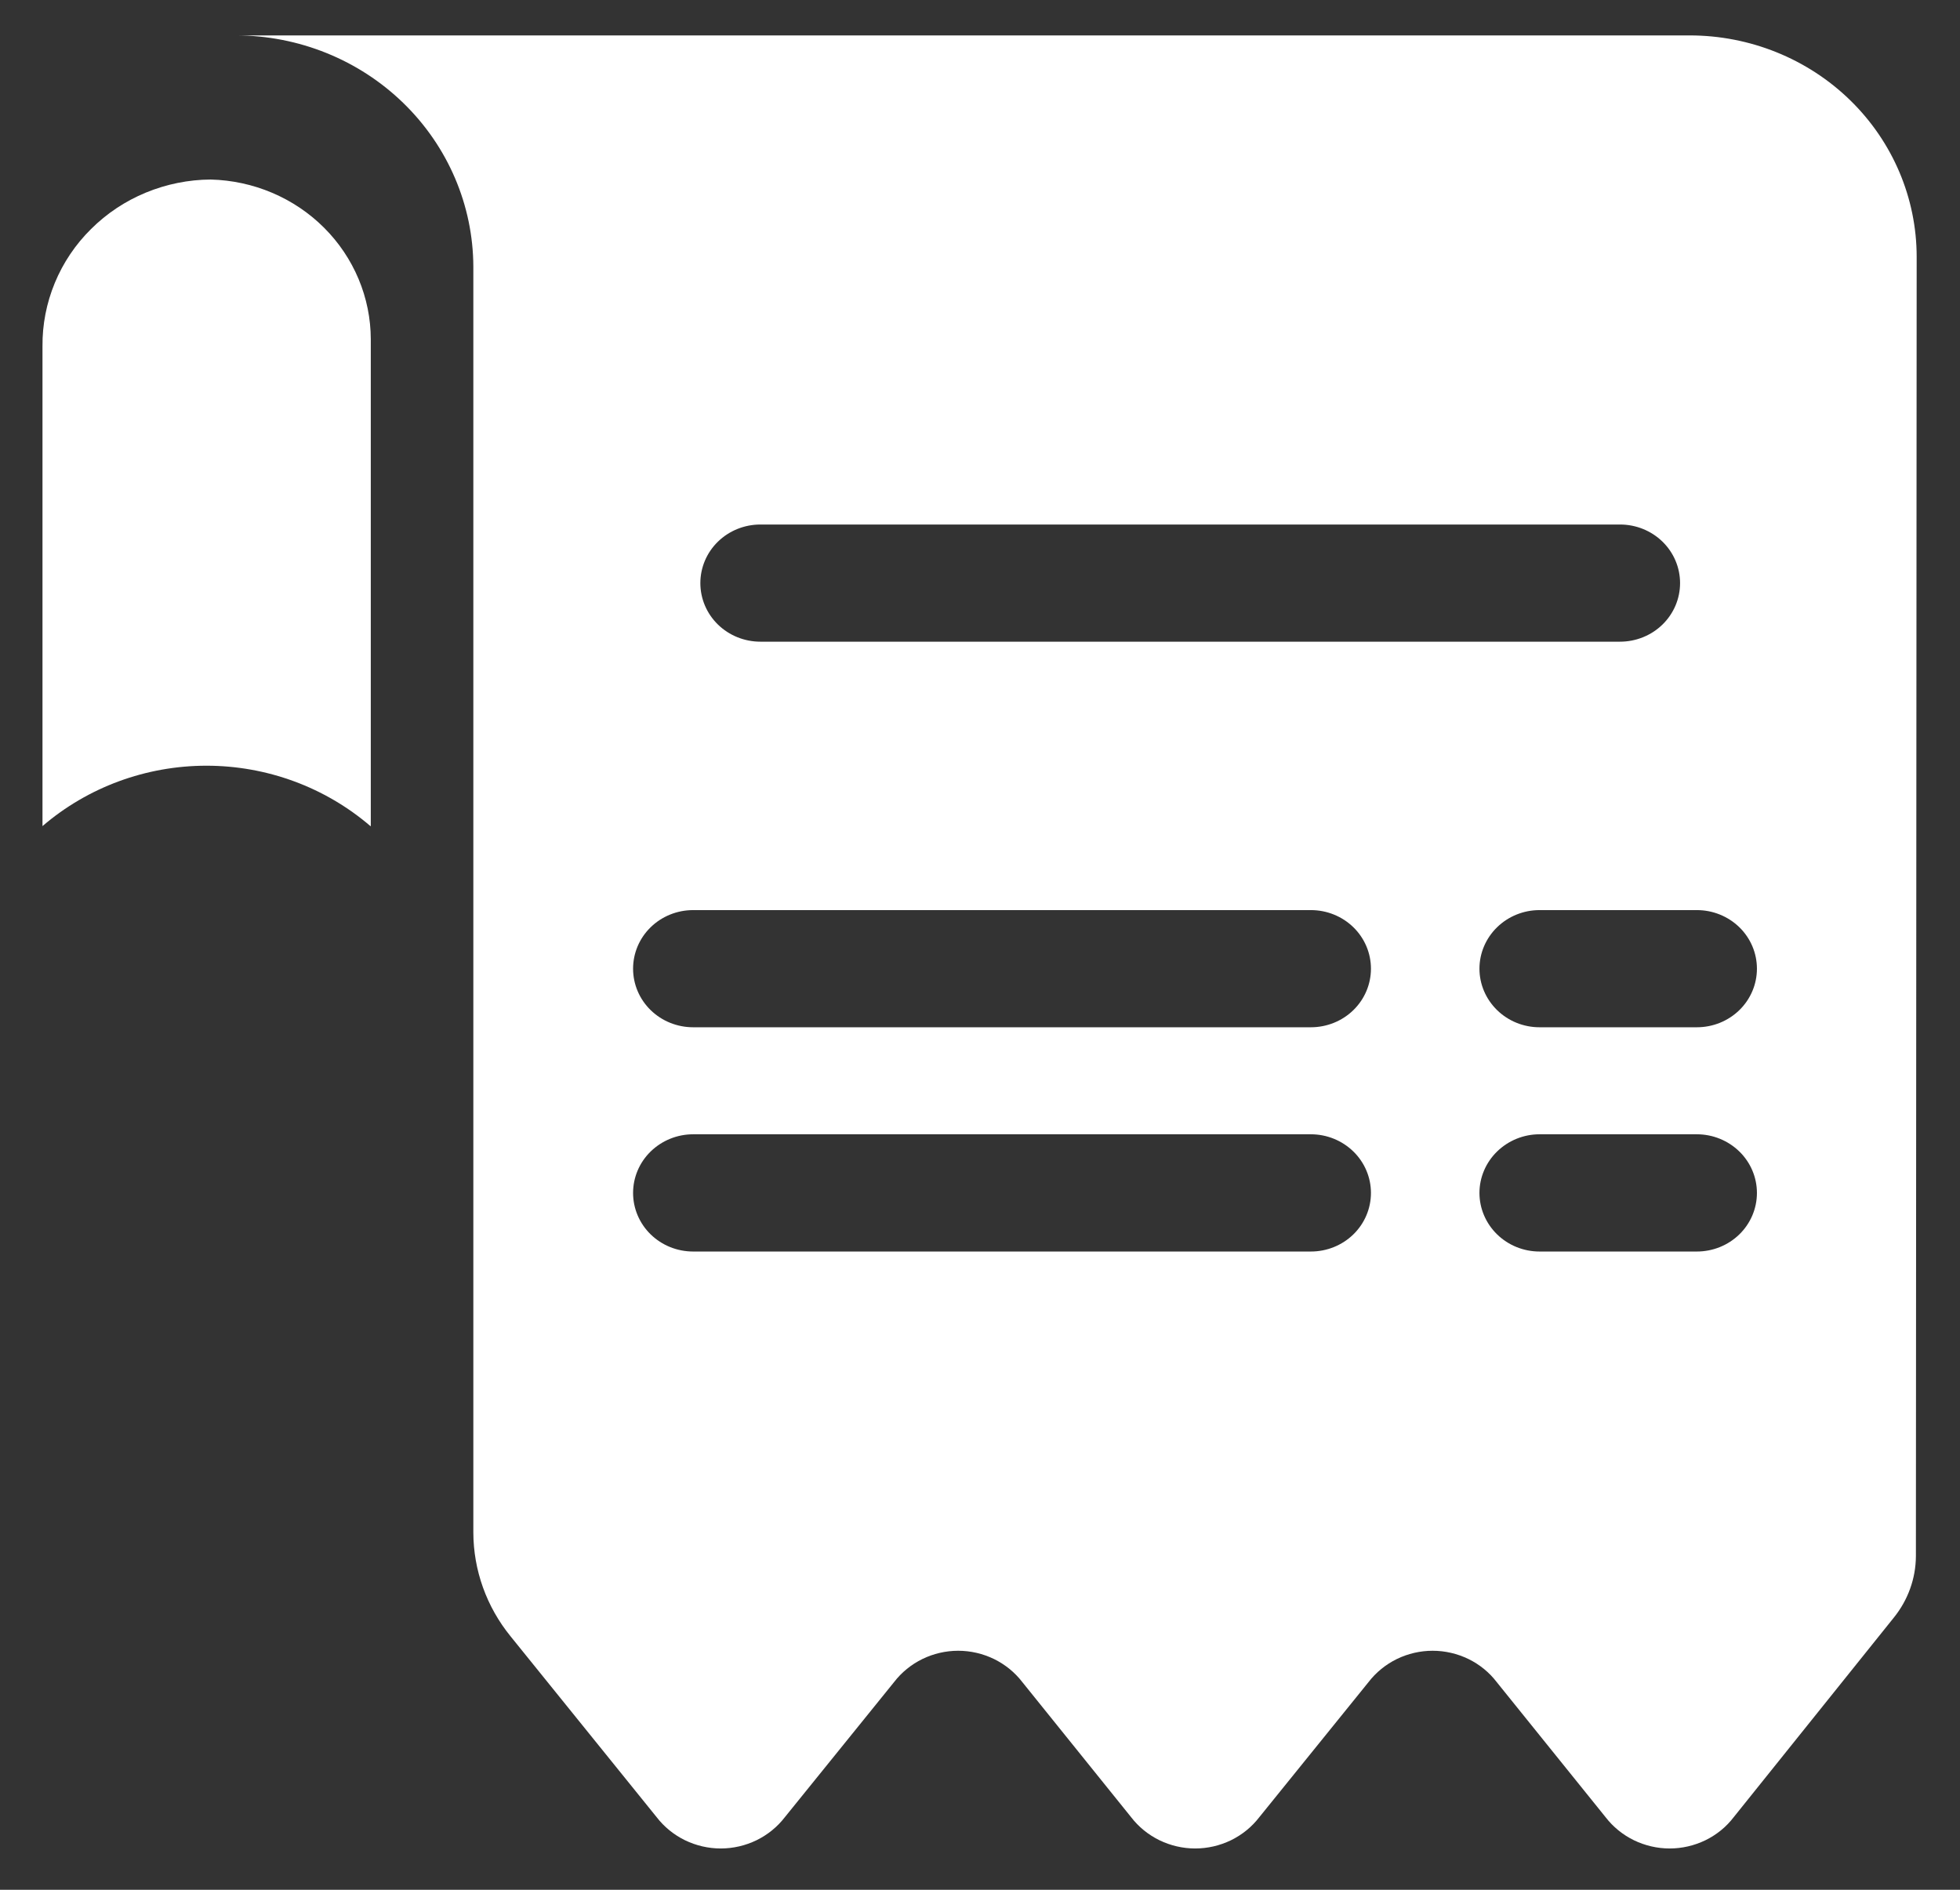 <svg
  width="28"
  height="27"
  viewBox="0 0 28 27"
  fill="none"
  xmlns="http://www.w3.org/2000/svg">
  <rect x="0" y="0" width="28" height="27" fill="#333333" stroke="none"/>
  <path
    d="M5.292 11.803C4.644 11.247 3.812 10.94 2.949 10.94C2.087 10.94 1.254 11.247 0.607 11.803V4.949C0.604 4.638 0.664 4.33 0.783 4.042C0.902 3.754 1.078 3.492 1.302 3.271C1.525 3.049 1.79 2.873 2.083 2.752C2.377 2.631 2.691 2.567 3.009 2.565C3.62 2.58 4.201 2.826 4.629 3.253C5.056 3.679 5.296 4.252 5.297 4.848V11.803H5.292Z"
    fill="white"
  />
  <path
    d="M27.381 3.67C27.381 2.831 27.04 2.026 26.431 1.432C25.823 0.839 24.998 0.506 24.138 0.506H3.37C4.268 0.507 5.129 0.855 5.765 1.475C6.4 2.094 6.759 2.933 6.762 3.81V21.894C6.763 22.433 6.95 22.956 7.294 23.379L9.381 25.963C9.488 26.102 9.626 26.214 9.785 26.292C9.944 26.369 10.119 26.41 10.296 26.41C10.474 26.41 10.649 26.369 10.808 26.292C10.967 26.214 11.105 26.102 11.212 25.963L12.773 24.032C12.88 23.893 13.018 23.781 13.177 23.703C13.335 23.626 13.511 23.585 13.688 23.585C13.866 23.585 14.041 23.626 14.2 23.703C14.359 23.781 14.497 23.893 14.604 24.032L16.159 25.963C16.266 26.102 16.404 26.214 16.563 26.292C16.722 26.369 16.897 26.41 17.074 26.41C17.252 26.41 17.427 26.369 17.586 26.292C17.745 26.214 17.883 26.102 17.99 25.963L19.551 24.032C19.658 23.893 19.796 23.781 19.955 23.703C20.113 23.626 20.289 23.585 20.466 23.585C20.644 23.585 20.819 23.626 20.978 23.703C21.137 23.781 21.275 23.893 21.381 24.032L22.937 25.963C23.044 26.102 23.182 26.214 23.341 26.292C23.5 26.369 23.675 26.41 23.852 26.41C24.03 26.41 24.205 26.369 24.364 26.292C24.523 26.214 24.661 26.102 24.767 25.963L27.055 23.111C27.257 22.861 27.368 22.553 27.37 22.235L27.381 3.67ZM18.727 17.881H9.902C9.674 17.881 9.456 17.793 9.295 17.636C9.134 17.479 9.044 17.266 9.044 17.044C9.044 16.822 9.134 16.609 9.295 16.452C9.456 16.295 9.674 16.206 9.902 16.206H18.727C18.955 16.206 19.173 16.295 19.334 16.452C19.495 16.609 19.585 16.822 19.585 17.044C19.585 17.266 19.495 17.479 19.334 17.636C19.173 17.793 18.955 17.881 18.727 17.881ZM18.727 14.677H9.902C9.674 14.677 9.456 14.589 9.295 14.432C9.134 14.275 9.044 14.062 9.044 13.84C9.044 13.618 9.134 13.405 9.295 13.248C9.456 13.091 9.674 13.003 9.902 13.003H18.727C18.955 13.003 19.173 13.091 19.334 13.248C19.495 13.405 19.585 13.618 19.585 13.84C19.585 14.062 19.495 14.275 19.334 14.432C19.173 14.589 18.955 14.677 18.727 14.677ZM10.863 9.168C10.635 9.168 10.417 9.08 10.256 8.923C10.095 8.766 10.005 8.553 10.005 8.331C10.005 8.109 10.095 7.896 10.256 7.739C10.417 7.582 10.635 7.494 10.863 7.494H23.143C23.371 7.494 23.589 7.582 23.75 7.739C23.911 7.896 24.001 8.109 24.001 8.331C24.001 8.553 23.911 8.766 23.75 8.923C23.589 9.08 23.371 9.168 23.143 9.168H10.863ZM24.241 17.881H21.993C21.766 17.881 21.548 17.793 21.387 17.636C21.226 17.479 21.135 17.266 21.135 17.044C21.135 16.822 21.226 16.609 21.387 16.452C21.548 16.295 21.766 16.206 21.993 16.206H24.241C24.469 16.206 24.687 16.295 24.848 16.452C25.009 16.609 25.099 16.822 25.099 17.044C25.099 17.266 25.009 17.479 24.848 17.636C24.687 17.793 24.469 17.881 24.241 17.881ZM24.241 14.677H21.993C21.766 14.677 21.548 14.589 21.387 14.432C21.226 14.275 21.135 14.062 21.135 13.84C21.135 13.618 21.226 13.405 21.387 13.248C21.548 13.091 21.766 13.003 21.993 13.003H24.241C24.469 13.003 24.687 13.091 24.848 13.248C25.009 13.405 25.099 13.618 25.099 13.84C25.099 14.062 25.009 14.275 24.848 14.432C24.687 14.589 24.469 14.677 24.241 14.677Z"
    fill="white"
  />
</svg>
